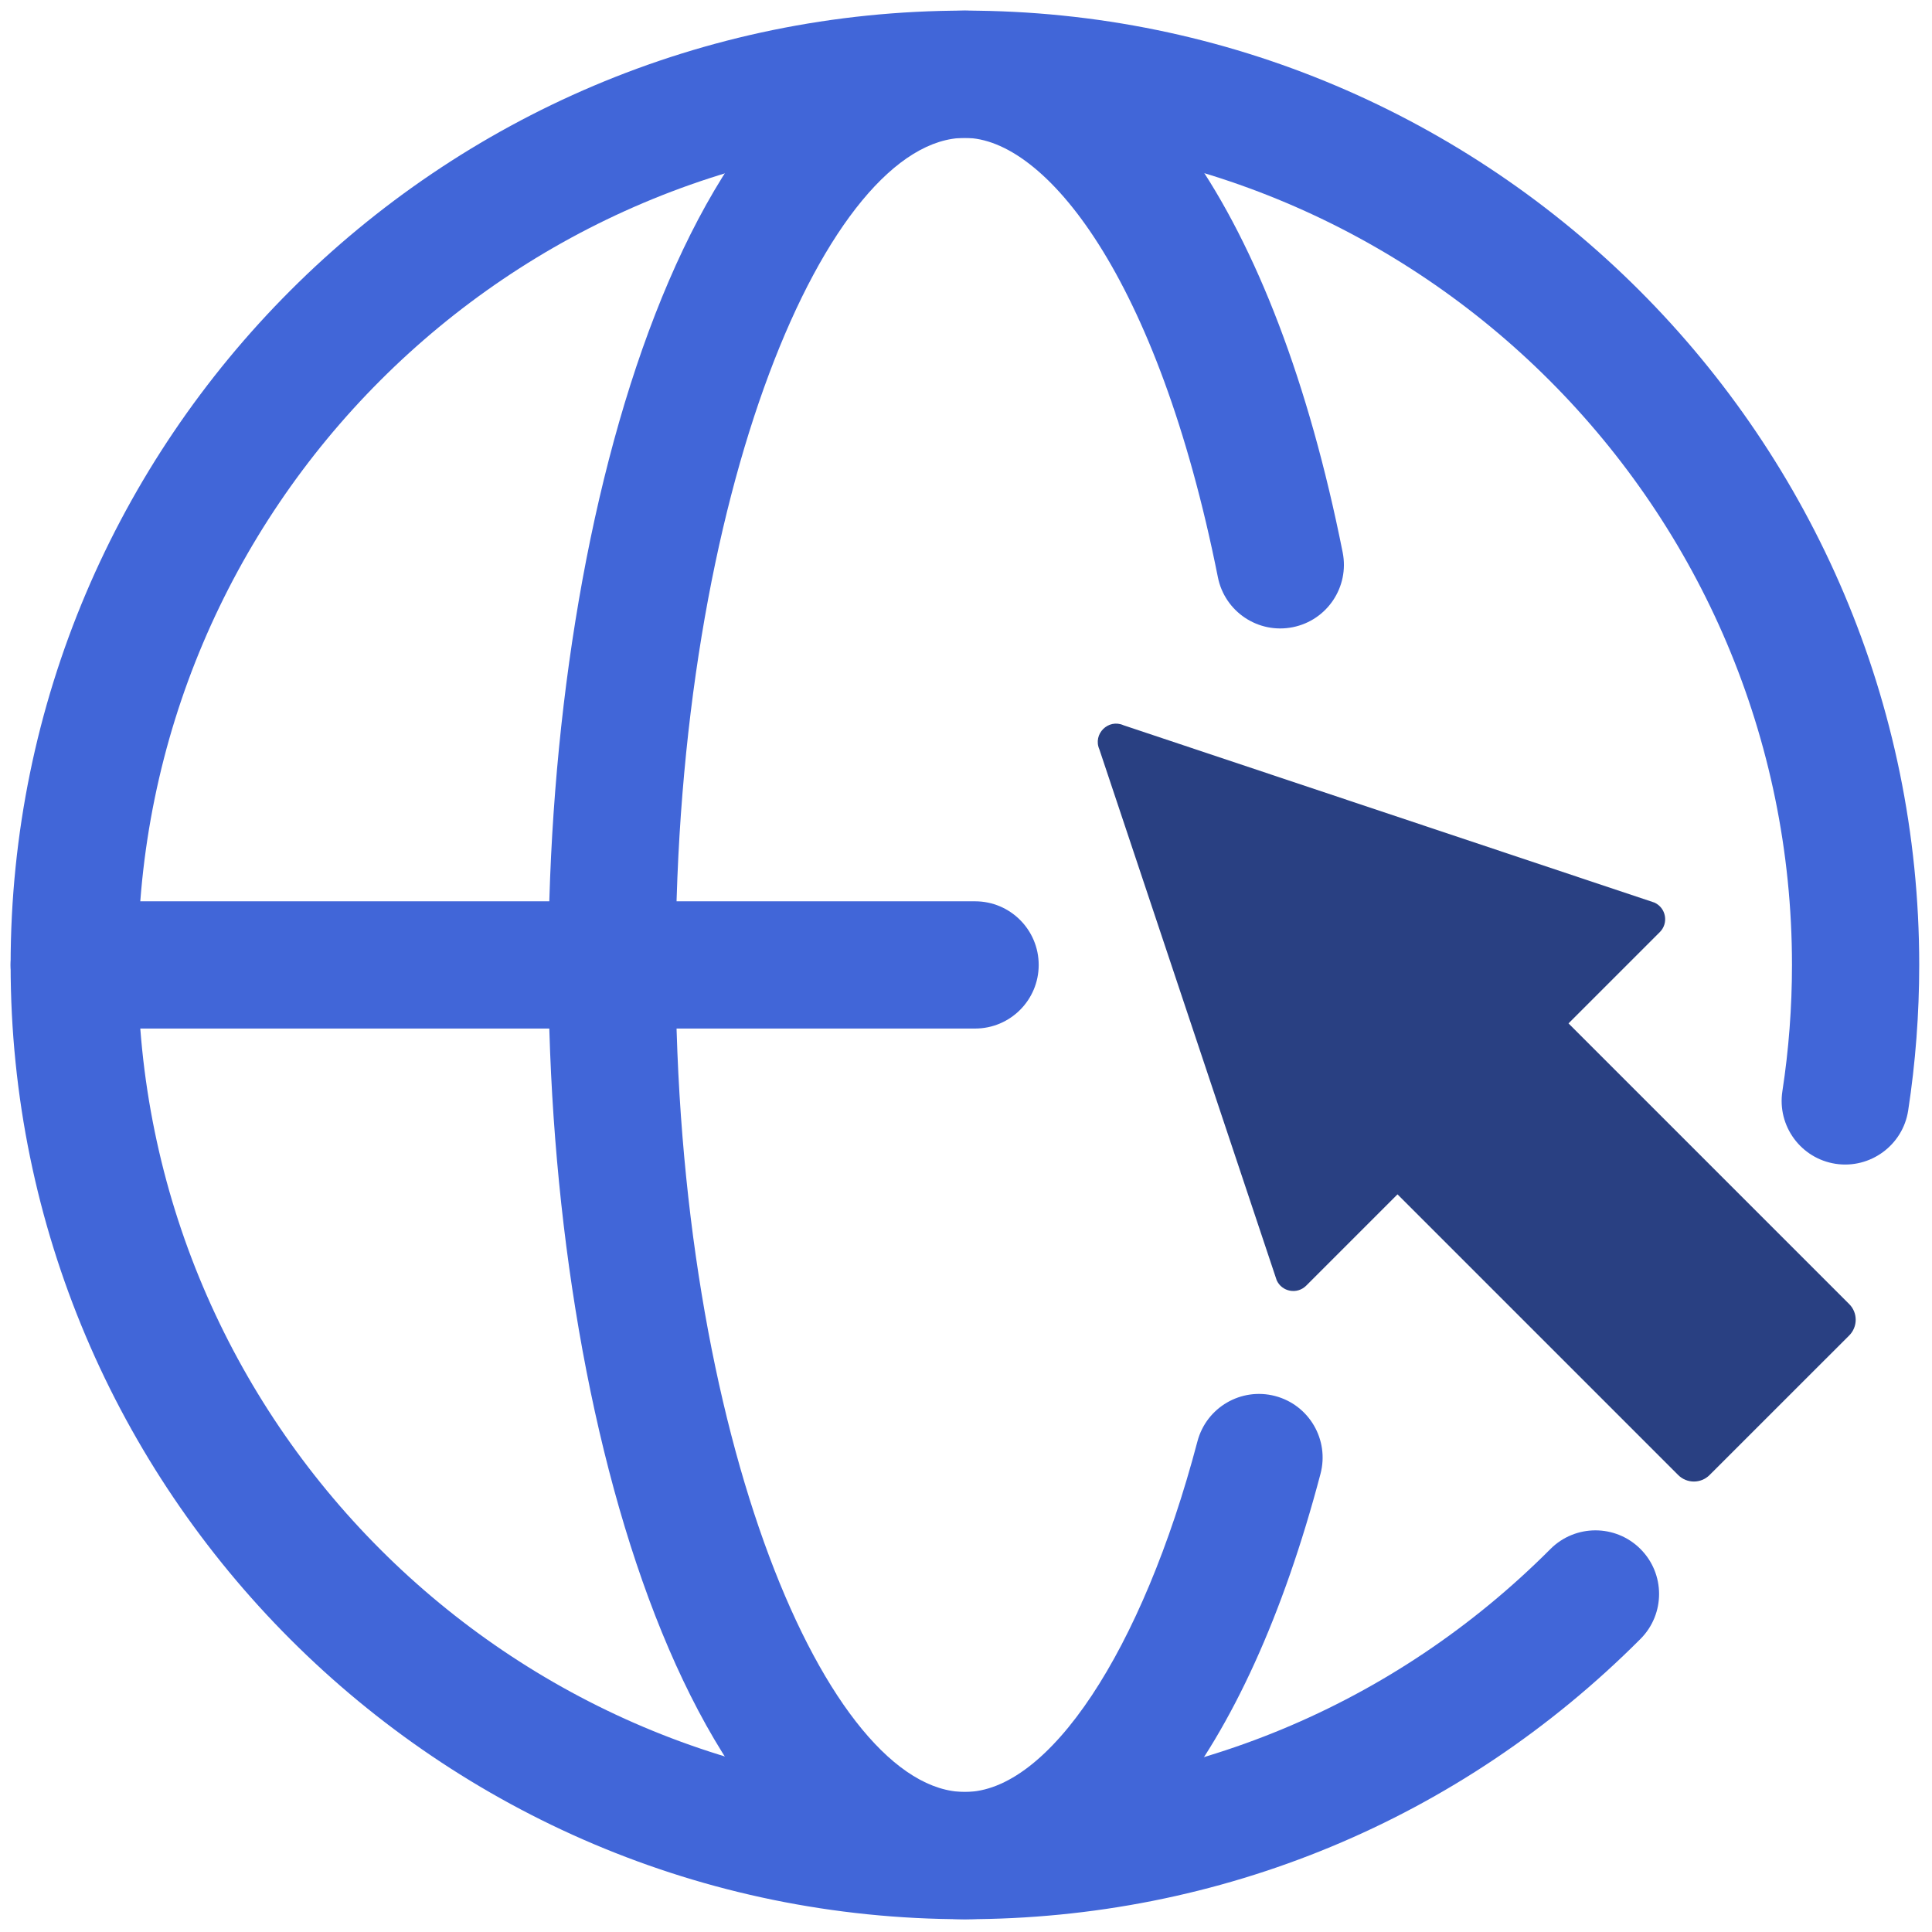 <svg xmlns="http://www.w3.org/2000/svg" xmlns:xlink="http://www.w3.org/1999/xlink" version="1.1" width="256" height="256" viewBox="0 0 256 256" xml:space="preserve">

<defs>
</defs>
<g style="stroke: none; stroke-width: 0; stroke-dasharray: none; stroke-linecap: butt; stroke-linejoin: miter; stroke-miterlimit: 10; fill: none; fill-rule: nonzero; opacity: 1;" transform="translate(1.407 1.407) scale(2.81 2.81)" >
	<path d="M 45 90 C 20.187 90 0 69.813 0 45 C 0 20.187 20.187 0 45 0 c 24.813 0 45 20.187 45 45 c 0 2.301 -0.175 4.611 -0.521 6.867 c -0.252 1.639 -1.792 2.759 -3.42 2.512 c -1.638 -0.251 -2.762 -1.782 -2.512 -3.42 C 83.848 49.002 84 46.997 84 45 C 84 23.495 66.505 6 45 6 S 6 23.495 6 45 s 17.495 39 39 39 c 10.434 0 20.239 -4.068 27.609 -11.456 c 1.17 -1.173 3.069 -1.175 4.243 -0.005 c 1.173 1.171 1.175 3.07 0.005 4.243 C 68.354 85.306 57.039 90 45 90 z" style="stroke: none; stroke-width: 1; stroke-dasharray: none; stroke-linecap: butt; stroke-linejoin: miter; stroke-miterlimit: 10; fill: rgb(65,102,216); fill-rule: nonzero; opacity: 1;" transform=" matrix(1 0 0 1 0 0) " stroke-linecap="round" />
	<path d="M 45 90 c -12.757 0 -19.641 -23.186 -19.641 -45 c 0 -21.815 6.884 -45 19.641 -45 c 7.963 0 14.622 9.55 17.813 25.546 c 0.324 1.625 -0.73 3.205 -2.355 3.529 c -1.629 0.325 -3.205 -0.731 -3.529 -2.355 C 54.089 12.484 48.755 6 45 6 c -6.439 0 -13.641 16.679 -13.641 39 S 38.561 84 45 84 c 3.952 0 8.359 -6.645 10.965 -16.534 c 0.423 -1.603 2.06 -2.558 3.666 -2.137 c 1.602 0.423 2.559 2.063 2.137 3.666 C 58.249 82.344 52.138 90 45 90 z" style="stroke: none; stroke-width: 1; stroke-dasharray: none; stroke-linecap: butt; stroke-linejoin: miter; stroke-miterlimit: 10; fill: rgb(65,102,216); fill-rule: nonzero; opacity: 1;" transform=" matrix(1 0 0 1 0 0) " stroke-linecap="round" />
	<path d="M 45.479 48 H 3 c -1.657 0 -3 -1.343 -3 -3 c 0 -1.657 1.343 -3 3 -3 h 42.479 c 1.657 0 3 1.343 3 3 C 48.479 46.657 47.136 48 45.479 48 z" style="stroke: none; stroke-width: 1; stroke-dasharray: none; stroke-linecap: butt; stroke-linejoin: miter; stroke-miterlimit: 10; fill: rgb(65,102,216); fill-rule: nonzero; opacity: 1;" transform=" matrix(1 0 0 1 0 0) " stroke-linecap="round" />
	<path d="M 18.035 11.33 l 8.937 2.985 c 0.196 0.088 0.243 0.345 0.091 0.497 l -1.537 1.537 l 4.726 4.726 c 0.145 0.145 0.145 0.381 0 0.527 L 27.9 23.953 c -0.145 0.145 -0.381 0.145 -0.527 0 l -4.726 -4.726 l -1.537 1.537 c -0.152 0.152 -0.409 0.105 -0.497 -0.091 l -2.985 -8.937 C 17.514 11.478 17.778 11.215 18.035 11.33 z" style="stroke: none; stroke-width: 1; stroke-dasharray: none; stroke-linecap: butt; stroke-linejoin: miter; stroke-miterlimit: 10; fill: rgb(41,64,130); fill-rule: nonzero; opacity: 1;" transform=" matrix(2.801 0 0 2.801 1.964 1.964) " stroke-linecap="round" />
</g>
</svg>